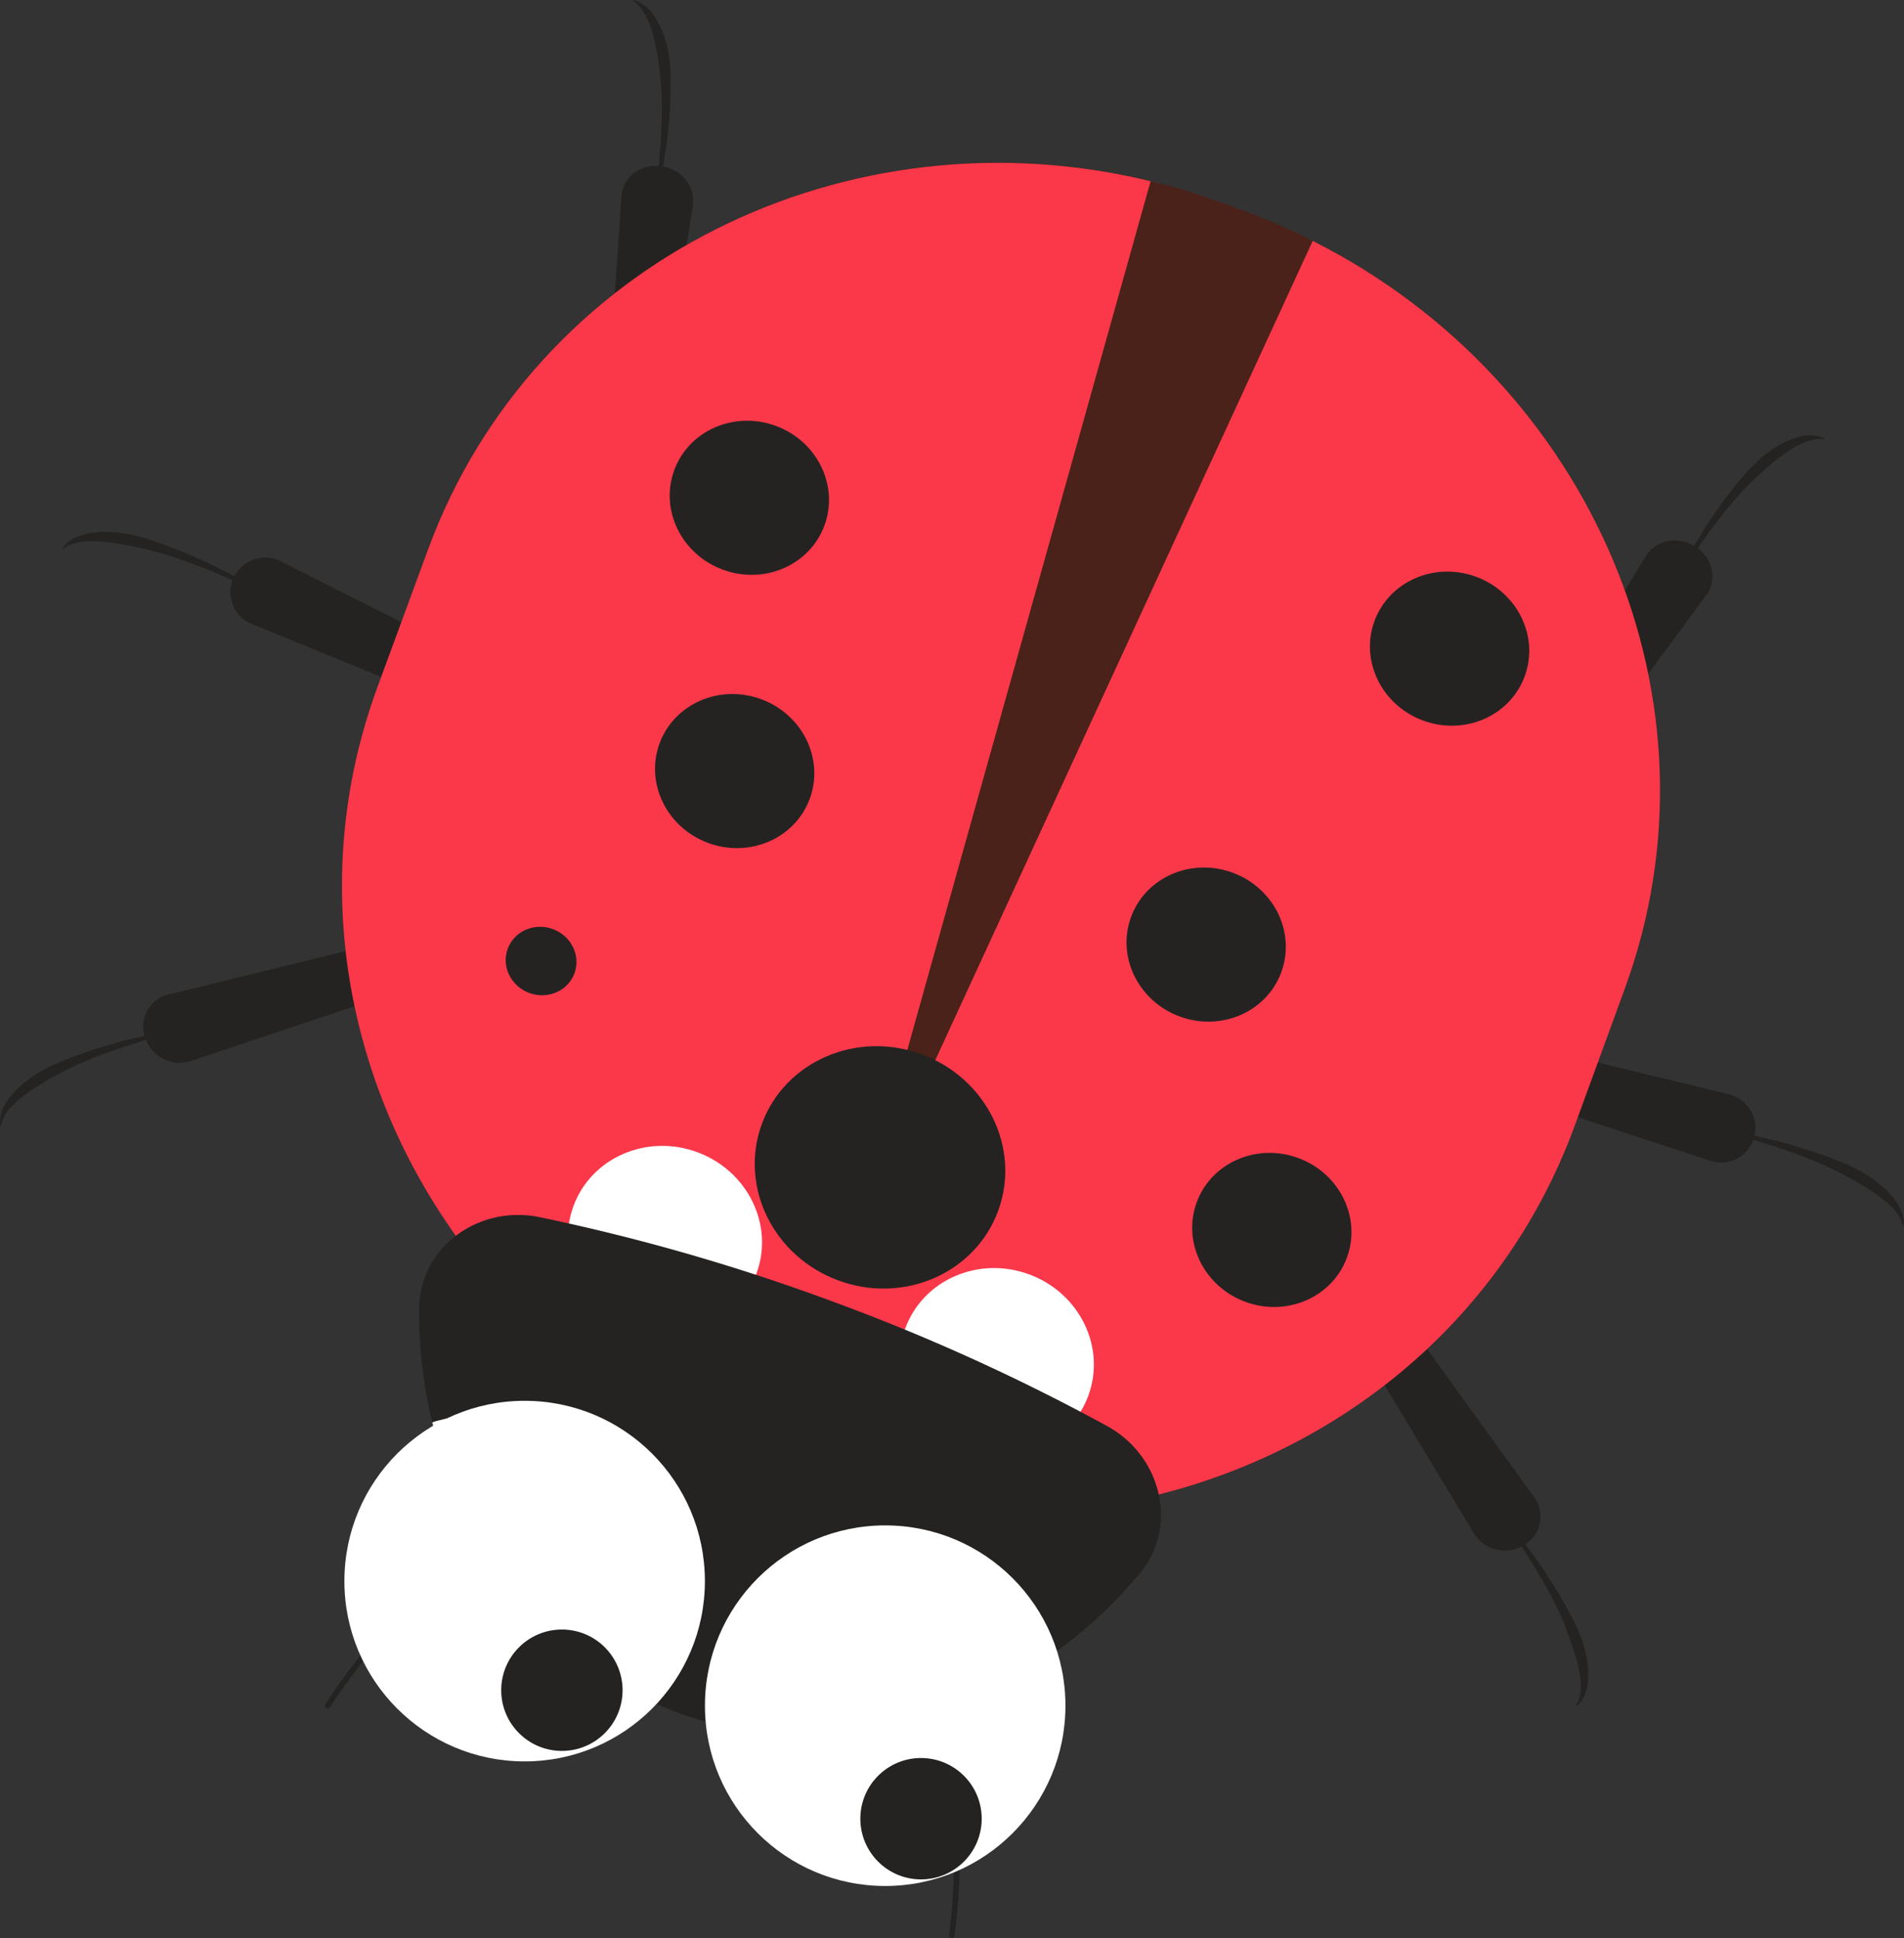 <svg xmlns="http://www.w3.org/2000/svg" xmlns:xlink="http://www.w3.org/1999/xlink" viewBox="0 0 416.08 423.44"><rect x="0" y="0" width="416.08" height="423.44" fill="#333333" stroke="none"/><defs><style>.cls-1{fill:none;}.cls-2{fill:#242321;}.cls-3{fill:#4a2219;}.cls-4{fill:#fa384a;}.cls-5{fill:#fff;}.cls-6{clip-path:url(#clip-path);}</style><clipPath id="clip-path"><path class="cls-1" d="M91.59,286c-.28,42.27,25.21,76.66,56.85,88.3h0c31.64,11.64,73.33,2,100.51-30.4h0l.19-.23c8.4-10.14,4.76-25.55-7.23-32.13a445.3,445.3,0,0,0-60.33-27.33,445.55,445.55,0,0,0-63.65-18.29c-13.4-2.75-26.16,6.62-26.34,19.79V286Z"/></clipPath></defs><title>5</title><g id="图层_2" data-name="图层 2"><g id="图层_1-2" data-name="图层 1"><path class="cls-2" d="M288.08,269.69h0c2.19-1.32,4.67-1.39,5.58-.14l41.64,57.61A7.18,7.18,0,0,1,333,337.59h0a7.93,7.93,0,0,1-10.85-2.51l-36.6-60.65C284.76,273.11,285.9,271,288.08,269.69Z"/><path class="cls-2" d="M344.34,372.57a5.81,5.81,0,0,0,1-2.63c.08-.46.07-.94.11-1.4s0-.94-.06-1.41a26.16,26.16,0,0,0-1.18-5.55c-.55-1.83-1.23-3.64-1.88-5.46s-1.41-3.64-2.34-5.38l-1.33-2.63c-.43-.88-1-1.72-1.44-2.58L335.71,343c-.5-.85-1-1.67-1.57-2.51-2-3.4-4.3-6.65-6.52-9.94l.19-.14c2.47,3.1,5,6.17,7.32,9.42.58.81,1.18,1.6,1.73,2.43l1.64,2.51c.54.84,1.12,1.66,1.62,2.53l1.5,2.6.77,1.3.68,1.34,1.39,2.7L345.6,358a27,27,0,0,1,.86,3,24,24,0,0,1,.52,3,13.58,13.58,0,0,1,.08,1.56,9.16,9.16,0,0,1-.05,1.57c-.15,2.05-.81,4.31-2.53,5.61Z"/><path class="cls-2" d="M303.83,225.83h0c.67-2.42,2.42-4.08,3.94-3.71l70,16.94a7.61,7.61,0,0,1,5.56,9.43h0a7.48,7.48,0,0,1-9.59,5.11l-68.48-22.52C303.8,230.59,303.16,228.24,303.83,225.83Z"/><path class="cls-2" d="M415.78,267.82a6.11,6.11,0,0,0-1.14-2.62c-.26-.4-.61-.76-.9-1.13s-.68-.69-1-1a29.14,29.14,0,0,0-4.68-3.45,80.74,80.74,0,0,0-10.52-5.52c-1.85-.78-3.69-1.56-5.6-2.2s-3.79-1.36-5.73-1.92c-3.83-1.28-7.74-2.29-11.65-3.37l.05-.23c4,.77,8,1.47,11.92,2.46,2,.44,3.94,1,5.89,1.59s3.89,1.22,5.82,1.89l1.45.5,1.43.58,2.86,1.16,2.77,1.41c.92.47,1.76,1.11,2.64,1.67a30.73,30.73,0,0,1,2.45,2,13.17,13.17,0,0,1,1.11,1.13,9.33,9.33,0,0,1,1,1.21c1.28,1.64,2.37,3.76,2,5.93Z"/><path class="cls-2" d="M326.16,185.23h0c-2.2-1.41-3.35-3.58-2.57-4.86l36.11-58.93c2.14-3.49,7-4.45,10.83-2h0c3.8,2.46,4.82,7.24,2.38,10.54l-41.18,55.65C330.84,186.84,328.35,186.65,326.16,185.23Z"/><path class="cls-2" d="M398.56,96a6.13,6.13,0,0,0-2.79.18,12.19,12.19,0,0,0-2.6,1,8.58,8.58,0,0,0-1.23.66l-1.2.72c-.75.58-1.55,1.07-2.27,1.68a72.09,72.09,0,0,0-8.41,7.84c-1.27,1.46-2.58,2.9-3.74,4.47s-2.42,3.06-3.51,4.69c-2.35,3.14-4.45,6.44-6.6,9.73l-.21-.12c1.88-3.45,3.72-6.93,5.82-10.28,1-1.7,2.13-3.31,3.25-4.94s2.33-3.21,3.54-4.78a29.87,29.87,0,0,1,1.9-2.31c.66-.75,1.27-1.54,2-2.26l2.17-2.1c.77-.66,1.6-1.25,2.41-1.86s1.75-1.06,2.63-1.58l1.42-.62.71-.3.76-.21a8.12,8.12,0,0,1,6.09.19Z"/><path class="cls-2" d="M109.87,204.12h0c-.81-2.41-2.65-4.08-4.15-3.71l-69,16.89a7.17,7.17,0,0,0-5,9.42h0a7.94,7.94,0,0,0,9.9,5.12l67.17-22.47C110.18,208.89,110.68,206.54,109.87,204.12Z"/><path class="cls-2" d="M.12,246.07c-.47-2.11.5-4.26,1.71-5.92a8.88,8.88,0,0,1,1-1.22c.36-.37.68-.81,1.07-1.14a26.16,26.16,0,0,1,2.37-2,26.44,26.44,0,0,1,2.57-1.69l2.7-1.41,2.8-1.16,1.4-.58,1.42-.49,2.84-1c.94-.34,1.91-.59,2.86-.88l2.87-.85c1-.28,1.94-.49,2.9-.73,3.87-1,7.79-1.67,11.69-2.43l.05.23c-3.83,1.07-7.66,2.07-11.41,3.34-.94.3-1.89.57-2.82.9l-2.79,1c-.92.34-1.86.64-2.76,1l-2.72,1.15c-1.83.71-3.52,1.7-5.27,2.57s-3.36,1.91-5,2.94a26.35,26.35,0,0,0-4.49,3.47c-.32.34-.67.67-1,1a13.16,13.16,0,0,0-.82,1.14,5.86,5.86,0,0,0-1,2.62Z"/><path class="cls-2" d="M126.3,160.52h0c1.06-2.28.81-4.68-.59-5.39L61.4,122.65a7.62,7.62,0,0,0-10.35,3.58h0a7.48,7.48,0,0,0,4,10.11l66.74,27.23C123.25,164.16,125.25,162.79,126.3,160.52Z"/><path class="cls-2" d="M13.63,119.82c1.15-1.87,3.35-2.77,5.39-3.2a9.61,9.61,0,0,1,1.58-.25c.52,0,1.06-.15,1.58-.14a30,30,0,0,1,3.15.09,29.06,29.06,0,0,1,3.09.43l3,.73,2.93,1,1.46.48,1.43.56c1.91.73,3.82,1.46,5.66,2.33s3.72,1.66,5.52,2.6c3.64,1.81,7.14,3.87,10.67,5.86l-.12.21c-3.67-1.71-7.3-3.48-11.05-5-1.84-.84-3.72-1.55-5.61-2.25s-3.78-1.36-5.68-2a81,81,0,0,0-11.6-2.6,29,29,0,0,0-5.8-.41c-.47,0-1,.06-1.43.12s-1,.15-1.41.28a6.29,6.29,0,0,0-2.58,1.26Z"/><path class="cls-2" d="M135.61,115.13h0c2.59.34,4.88-.56,5.11-2l10.69-68.28c.63-4.05-2.47-8-6.95-8.54h0c-4.49-.59-8.36,2.39-8.64,6.49l-4.72,69.06C131,113.32,133,114.79,135.61,115.13Z"/><path class="cls-2" d="M138.38,0a8.07,8.07,0,0,1,4.76,3.8l.44.65.34.69.69,1.39c.33,1,.71,1.93,1,2.91s.48,2,.63,3l.29,3c.07,1,0,2,0,3s0,2,0,3c-.11,2-.16,4-.41,5.93s-.39,3.94-.73,5.88c-.57,3.91-1.43,7.75-2.23,11.6l-.23,0c.48-3.9,1-7.78,1.28-11.69.22-1.94.28-3.89.36-5.84s.07-3.89.05-5.83A71.55,71.55,0,0,0,143.27,10c-.16-.94-.44-1.82-.65-2.75l-.44-1.33a8.16,8.16,0,0,0-.51-1.3,12.58,12.58,0,0,0-1.34-2.44,6.42,6.42,0,0,0-2-1.94Z"/><path class="cls-2" d="M208,423.44h-.08a.59.59,0,0,1-.51-.67c.06-.41,5.75-41.25-9.25-53.67a.6.6,0,0,1,.76-.92c15.51,12.85,9.92,53.05,9.67,54.76A.59.59,0,0,1,208,423.44Z"/><path class="cls-2" d="M71.6,373.26a.62.62,0,0,1-.32-.09.61.61,0,0,1-.18-.83c.92-1.45,22.73-35.69,42.85-35.43a.59.59,0,0,1,.59.6.6.6,0,0,1-.6.59h-.22c-19.42,0-41.39,34.53-41.61,34.88A.61.61,0,0,1,71.6,373.26Z"/><path class="cls-3" d="M103.44,275.11,247,327.92c43.51-8.82,81-38.27,97-81.65L355,216.18c25-67.86-12.27-144-83.19-170.12l-4.67-1.72C196.26,18.25,118.53,52.12,93.56,120l-11.07,30.1C66.53,193.45,76,240.19,103.44,275.11Z"/><path class="cls-4" d="M103.44,275.11,247,327.92c43.51-8.82,81-38.27,97-81.65L355,216.18c23.14-62.88-7.16-132.85-68.13-163.55L187.2,268.91,251.44,39.59C185.11,23.45,116.7,57.11,93.56,120l-11.07,30.1C66.53,193.45,76,240.19,103.44,275.11Z"/><ellipse class="cls-2" cx="277.93" cy="268.71" rx="16.74" ry="17.49" transform="translate(-70.22 436.76) rotate(-69.8)"/><ellipse class="cls-2" cx="263.59" cy="206.36" rx="16.74" ry="17.49" transform="translate(-21.1 382.49) rotate(-69.8)"/><ellipse class="cls-2" cx="160.55" cy="168.45" rx="16.74" ry="17.49" transform="translate(-52.98 260.97) rotate(-69.8)"/><ellipse class="cls-2" cx="163.76" cy="108.75" rx="16.74" ry="17.49" transform="translate(5.15 224.89) rotate(-69.8)"/><ellipse class="cls-2" cx="118.24" cy="209.96" rx="7.44" ry="7.77" transform="translate(-119.63 248.43) rotate(-69.8)"/><ellipse class="cls-2" cx="316.78" cy="141.71" rx="16.74" ry="17.49" transform="translate(74.4 390.08) rotate(-69.8)"/><ellipse class="cls-2" cx="192.31" cy="255.04" rx="26.33" ry="27.51" transform="translate(-113.45 347.46) rotate(-69.8)"/><ellipse class="cls-5" cx="217.84" cy="297.53" rx="20.39" ry="21.31" transform="translate(-136.61 399.25) rotate(-69.8)"/><ellipse class="cls-5" cx="145.32" cy="270.85" rx="20.39" ry="21.31" transform="translate(-159.05 313.71) rotate(-69.8)"/><path class="cls-2" d="M91.59,286c-.28,42.27,25.21,76.66,56.85,88.3h0c31.64,11.64,73.33,2,100.51-30.4h0l.19-.23c8.4-10.14,4.76-25.55-7.23-32.13a445.3,445.3,0,0,0-60.33-27.33,445.55,445.55,0,0,0-63.65-18.29c-13.4-2.75-26.16,6.62-26.34,19.79V286Z"/><g class="cls-6"><ellipse class="cls-5" cx="202.67" cy="376.99" rx="31.81" ry="33.24" transform="translate(-221.11 437.03) rotate(-69.8)"/><ellipse class="cls-5" cx="105.38" cy="341.2" rx="31.81" ry="33.24" transform="translate(-251.22 322.29) rotate(-69.8)"/></g><circle class="cls-5" cx="114.65" cy="345.43" r="39.39"/><circle class="cls-2" cx="122.79" cy="369.27" r="13.26"/><circle class="cls-5" cx="193.44" cy="372.65" r="39.39"/><circle class="cls-2" cx="201.27" cy="397.34" r="13.26"/></g></g></svg>